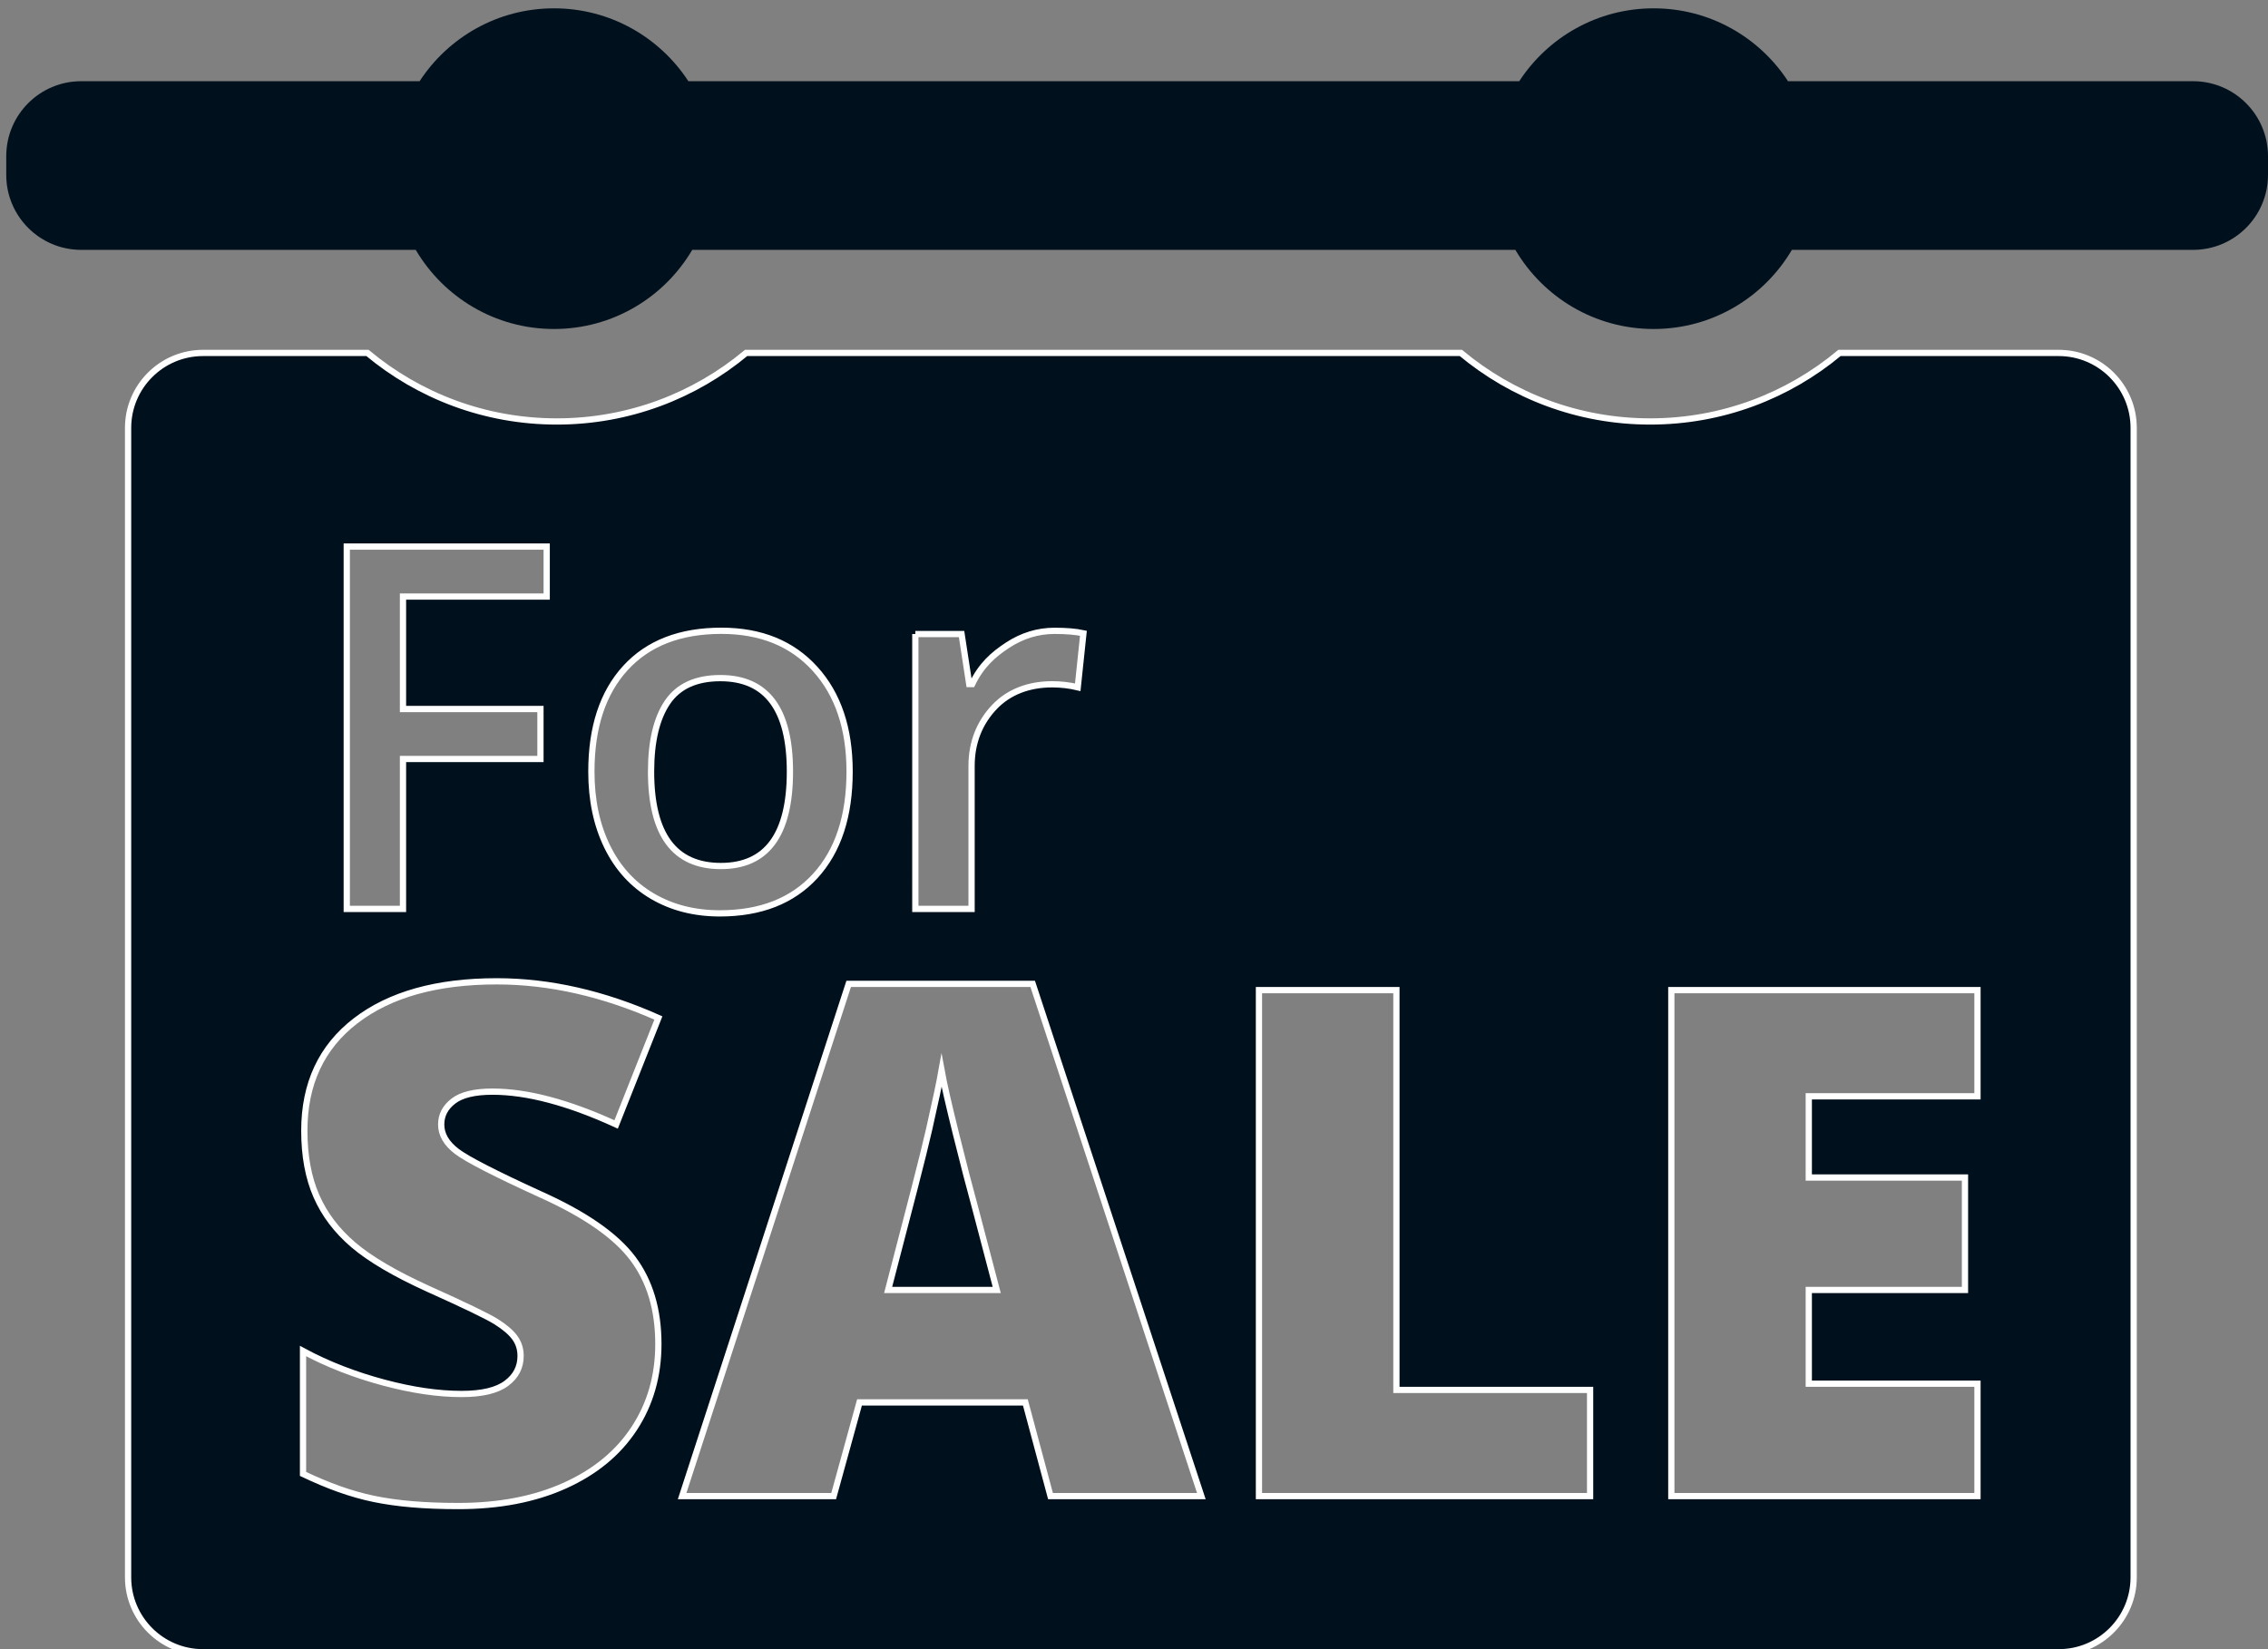 <?xml version="1.0" encoding="utf-8"?>
<!-- Generator: Adobe Illustrator 15.0.1, SVG Export Plug-In  -->
<!DOCTYPE svg PUBLIC "-//W3C//DTD SVG 1.1//EN" "http://www.w3.org/Graphics/SVG/1.1/DTD/svg11.dtd">
<svg version="1.1"
	 xmlns="http://www.w3.org/2000/svg" xmlns:xlink="http://www.w3.org/1999/xlink" xmlns:a="http://ns.adobe.com/AdobeSVGViewerExtensions/3.0/"
	 x="0px" y="0px" width="363px" height="264px" viewBox="-1 -1.333 363 264" enable-background="new -1 -1.333 363 264"
	 xml:space="preserve">
<rect x="-1" y="-1.333" width="363" height="264" fill="#808080" stroke="none"/>
<defs>
</defs>
<path fill="#00111D" stroke="#FFFFFF" stroke-miterlimit="10" d="M152.019,180.236c-1.174-4.731-1.947-8.122-2.319-10.171
	c-0.335,1.9-0.997,5.004-1.984,9.363c-0.988,4.359-3.177,12.738-6.567,25.738h17.381l-3.521-13.387
	C154.189,188.799,153.193,184.968,152.019,180.236z"/>
<path fill="#00111D" stroke="#FFFFFF" stroke-miterlimit="10" d="M114.376,137.3c7.368,0,11.053-5.039,11.053-15.118
	c0-9.974-3.71-14.961-11.132-14.961c-3.894,0-6.717,1.29-8.467,3.869c-1.75,2.579-2.625,6.276-2.625,11.092
	C103.205,132.261,106.928,137.3,114.376,137.3z"/>
<path fill="#00111D" stroke="#FFFFFF" stroke-miterlimit="10" d="M328.5,55.166h-35.083
	c-8.211,6.846-18.773,10.969-30.3,10.969c-11.526,0-22.088-4.123-30.299-10.969H118.418
	c-8.211,6.846-18.773,10.969-30.3,10.969s-22.088-4.123-30.3-10.969H31.5c-6.627,0-12,5.373-12,12v184
	c0,6.627,5.373,12,12,12h297c6.627,0,12-5.373,12-12v-184C340.5,60.539,335.127,55.166,328.5,55.166z M145.5,100.166h7.403
	l1.224,8h0.474c1.447-3,3.335-4.689,5.665-6.216c2.329-1.526,4.835-2.298,7.519-2.298
	c1.868,0,3.408,0.127,4.619,0.39l-0.908,8.643c-1.316-0.315-2.684-0.475-4.105-0.475
	c-3.711,0-6.925,1.21-9.227,3.631c-2.303,2.421-3.662,5.565-3.662,9.434v22.893h-9V100.166z M99.1,105.603
	c3.632-3.974,8.749-5.96,15.355-5.96c6.316,0,11.315,2.033,15,6.099c3.684,4.065,5.526,9.546,5.526,16.441
	c0,7.131-1.83,12.697-5.487,16.697c-3.658,4-8.751,6-15.276,6c-4.08,0-7.685-0.921-10.816-2.763
	c-3.132-1.842-5.54-4.486-7.224-7.934c-1.685-3.447-2.526-7.447-2.526-12
	C93.652,115.103,95.468,109.577,99.1,105.603z M54.5,86.166h32v8h-23v18h22v8h-22v24h-9V86.166z M72.101,182.975
	c1.657,1.267,6.156,3.577,13.497,6.93c7.042,3.167,11.932,6.567,14.67,10.199
	c2.738,3.633,4.107,8.207,4.107,13.72c0,5.067-1.285,9.566-3.856,13.497c-2.571,3.931-6.279,6.986-11.122,9.165
	c-4.844,2.18-10.526,3.269-17.045,3.269c-5.44,0-9.828-0.382-13.516-1.145S51.5,236.515,47.5,234.614v-19.672
	c4,2.161,8.411,3.847,12.957,5.058c4.545,1.211,8.63,1.816,12.431,1.816c3.278,0,5.637-0.568,7.165-1.705
	c1.527-1.136,2.269-2.599,2.269-4.387c0-1.118-0.318-2.096-0.933-2.934s-1.608-1.685-2.968-2.543
	c-1.36-0.856-4.986-2.607-10.872-5.253c-5.329-2.421-9.326-4.769-11.989-7.042
	c-2.665-2.272-4.64-4.88-5.925-7.824c-1.285-2.943-1.928-6.427-1.928-10.451c0-7.526,2.738-13.394,8.215-17.605
	c5.477-4.21,13.002-6.315,22.578-6.315c8.457,0,17.082,1.956,25.875,5.868l-6.762,17.045
	c-7.638-3.502-14.233-5.253-19.784-5.253c-2.87,0-4.956,0.503-6.26,1.509s-1.956,2.254-1.956,3.744
	C69.614,180.274,70.443,181.708,72.101,182.975z M167.136,238.167l-4.023-15h-26.546l-4.136,15h-24.255l26.658-82
	h29.452l26.993,82H167.136z M253.5,238.167h-53v-81h22v64h31V238.167z M315.5,174.167h-27v13h25v18h-25v15h27v18h-49v-81h49
	V174.167z"/>
<path fill="#00111D" d="M350,11.666h-64.825C280.595,4.645,272.676,0,263.667,0s-16.928,4.645-21.508,11.666H109.175
	C104.595,4.645,96.676,0,87.667,0S70.739,4.645,66.159,11.666H12c-6.627,0-12,5.373-12,12v3c0,6.627,5.373,12,12,12
	h53.539C70,46.244,78.237,51.333,87.667,51.333s17.667-5.089,22.128-12.666h131.743
	C246,46.244,254.237,51.333,263.667,51.333s17.667-5.089,22.129-12.666H350c6.627,0,12-5.373,12-12v-3
	C362,17.039,356.627,11.666,350,11.666z"/>
</svg>
